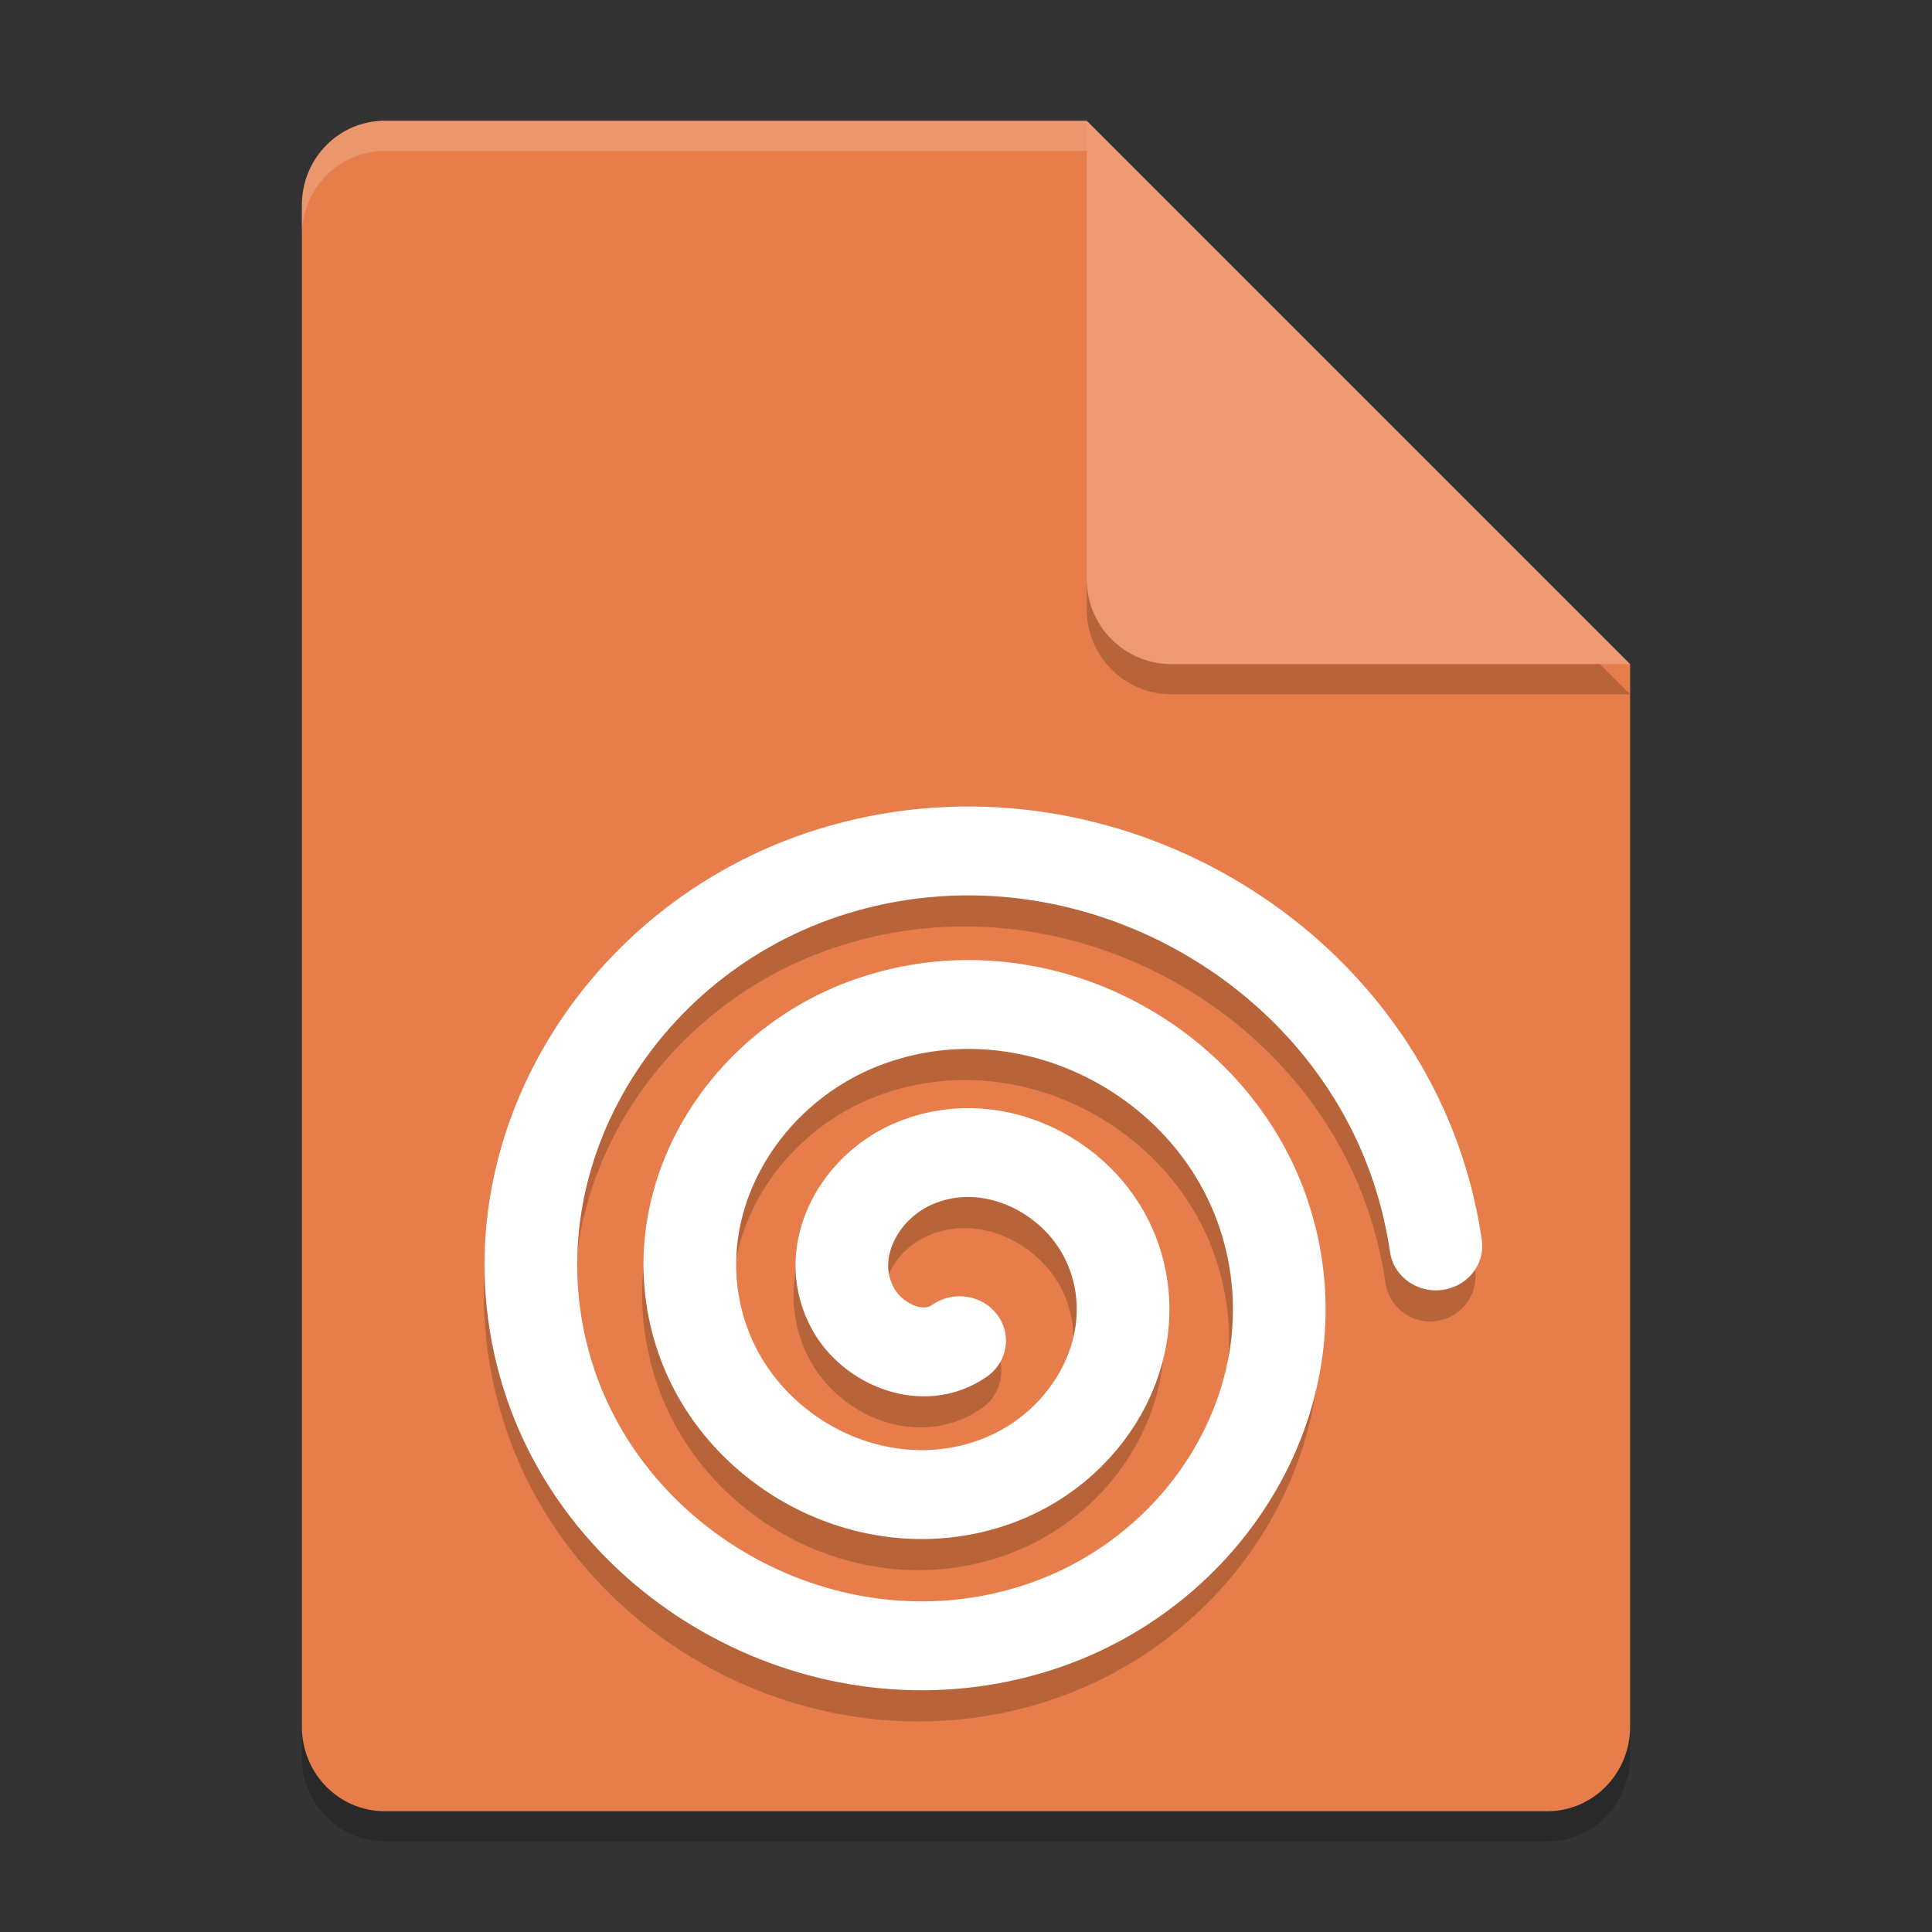 <svg width="64" height="64" version="1.1" xmlns="http://www.w3.org/2000/svg">
 <rect width="100%" height="100%" fill="#333333" stroke="none"/>
 <path d="m12.75 5c-1.524 0-2.75 1.249-2.75 2.8v50.4c0 1.55 1.226 2.8 2.75 2.8h38.5c1.522 0 2.75-1.25 2.75-2.8v-35.2l-14-4-4-14z" style="opacity:.2"/>
 <path d="m12.75 4c-1.524 0-2.75 1.249-2.75 2.8v50.4c0 1.55 1.226 2.8 2.75 2.8h38.5c1.522 0 2.75-1.25 2.75-2.8v-35.2l-14-4-4-14z" style="fill:#e67d4a"/>
 <path d="m54 23-18-18v15.188c0 1.559 1.256 2.812 2.812 2.812z" style="opacity:.2"/>
 <path d="m54 22-18-18v15.188c0 1.559 1.256 2.812 2.812 2.812z" style="fill:#ed9a73"/>
 <path d="m12.75 4c-1.524 0-2.75 1.25-2.75 2.801v1c0-1.551 1.226-2.801 2.75-2.801h23.25v-1h-23.25z" style="fill:#ffffff;opacity:.2"/>
 <path d="m31.671 45.415c-1.203 0.85-2.845 0.126-3.495-1.023-1.022-1.806 0.093-3.997 1.922-4.815 2.542-1.137 5.486 0.311 6.526 2.701 1.347 3.098-0.557 6.6-3.7 7.782-3.893 1.464-8.23-0.765-9.643-4.442-1.695-4.411 1.035-9.276 5.53-10.816 5.267-1.804 11.035 1.231 12.819 6.224 2.052 5.744-1.523 12.002-7.395 13.9-6.659 2.152-13.885-1.705-16.041-8.035-2.416-7.093 2.018-14.766 9.287-17.023 8.067-2.505 16.771 2.186 19.3 9.869 0.273 0.828 0.473 1.678 0.598 2.538" style="fill:none;opacity:.2;stroke-linecap:round;stroke-width:3;stroke:#000000"/>
 <path transform="matrix(.049 0 0 .047 5.435 26.853)" d="m537.834 373.603c-24.66 18.089-58.314 2.675-71.647-21.765-20.955-38.411 1.902-85.03 39.39-102.437 52.108-24.196 112.466 6.61 133.777 57.462 27.618 65.901-11.409 140.398-75.858 165.547-79.811 31.143-168.71-16.279-197.669-94.507-34.737-93.834 21.208-197.331 113.365-230.093 107.963-38.381 226.213 26.189 262.778 132.401 42.065 122.188-31.213 255.324-151.593 295.697-136.501 45.78-284.636-36.278-328.825-170.923-49.522-150.895 41.377-314.129 190.378-362.144 165.364-53.288 343.787 46.509 395.638 209.945 5.589 17.616 9.693 35.701 12.268 54.002" style="fill:none;stroke-linecap:round;stroke-width:62.649;stroke:#ffffff"/>
</svg>
